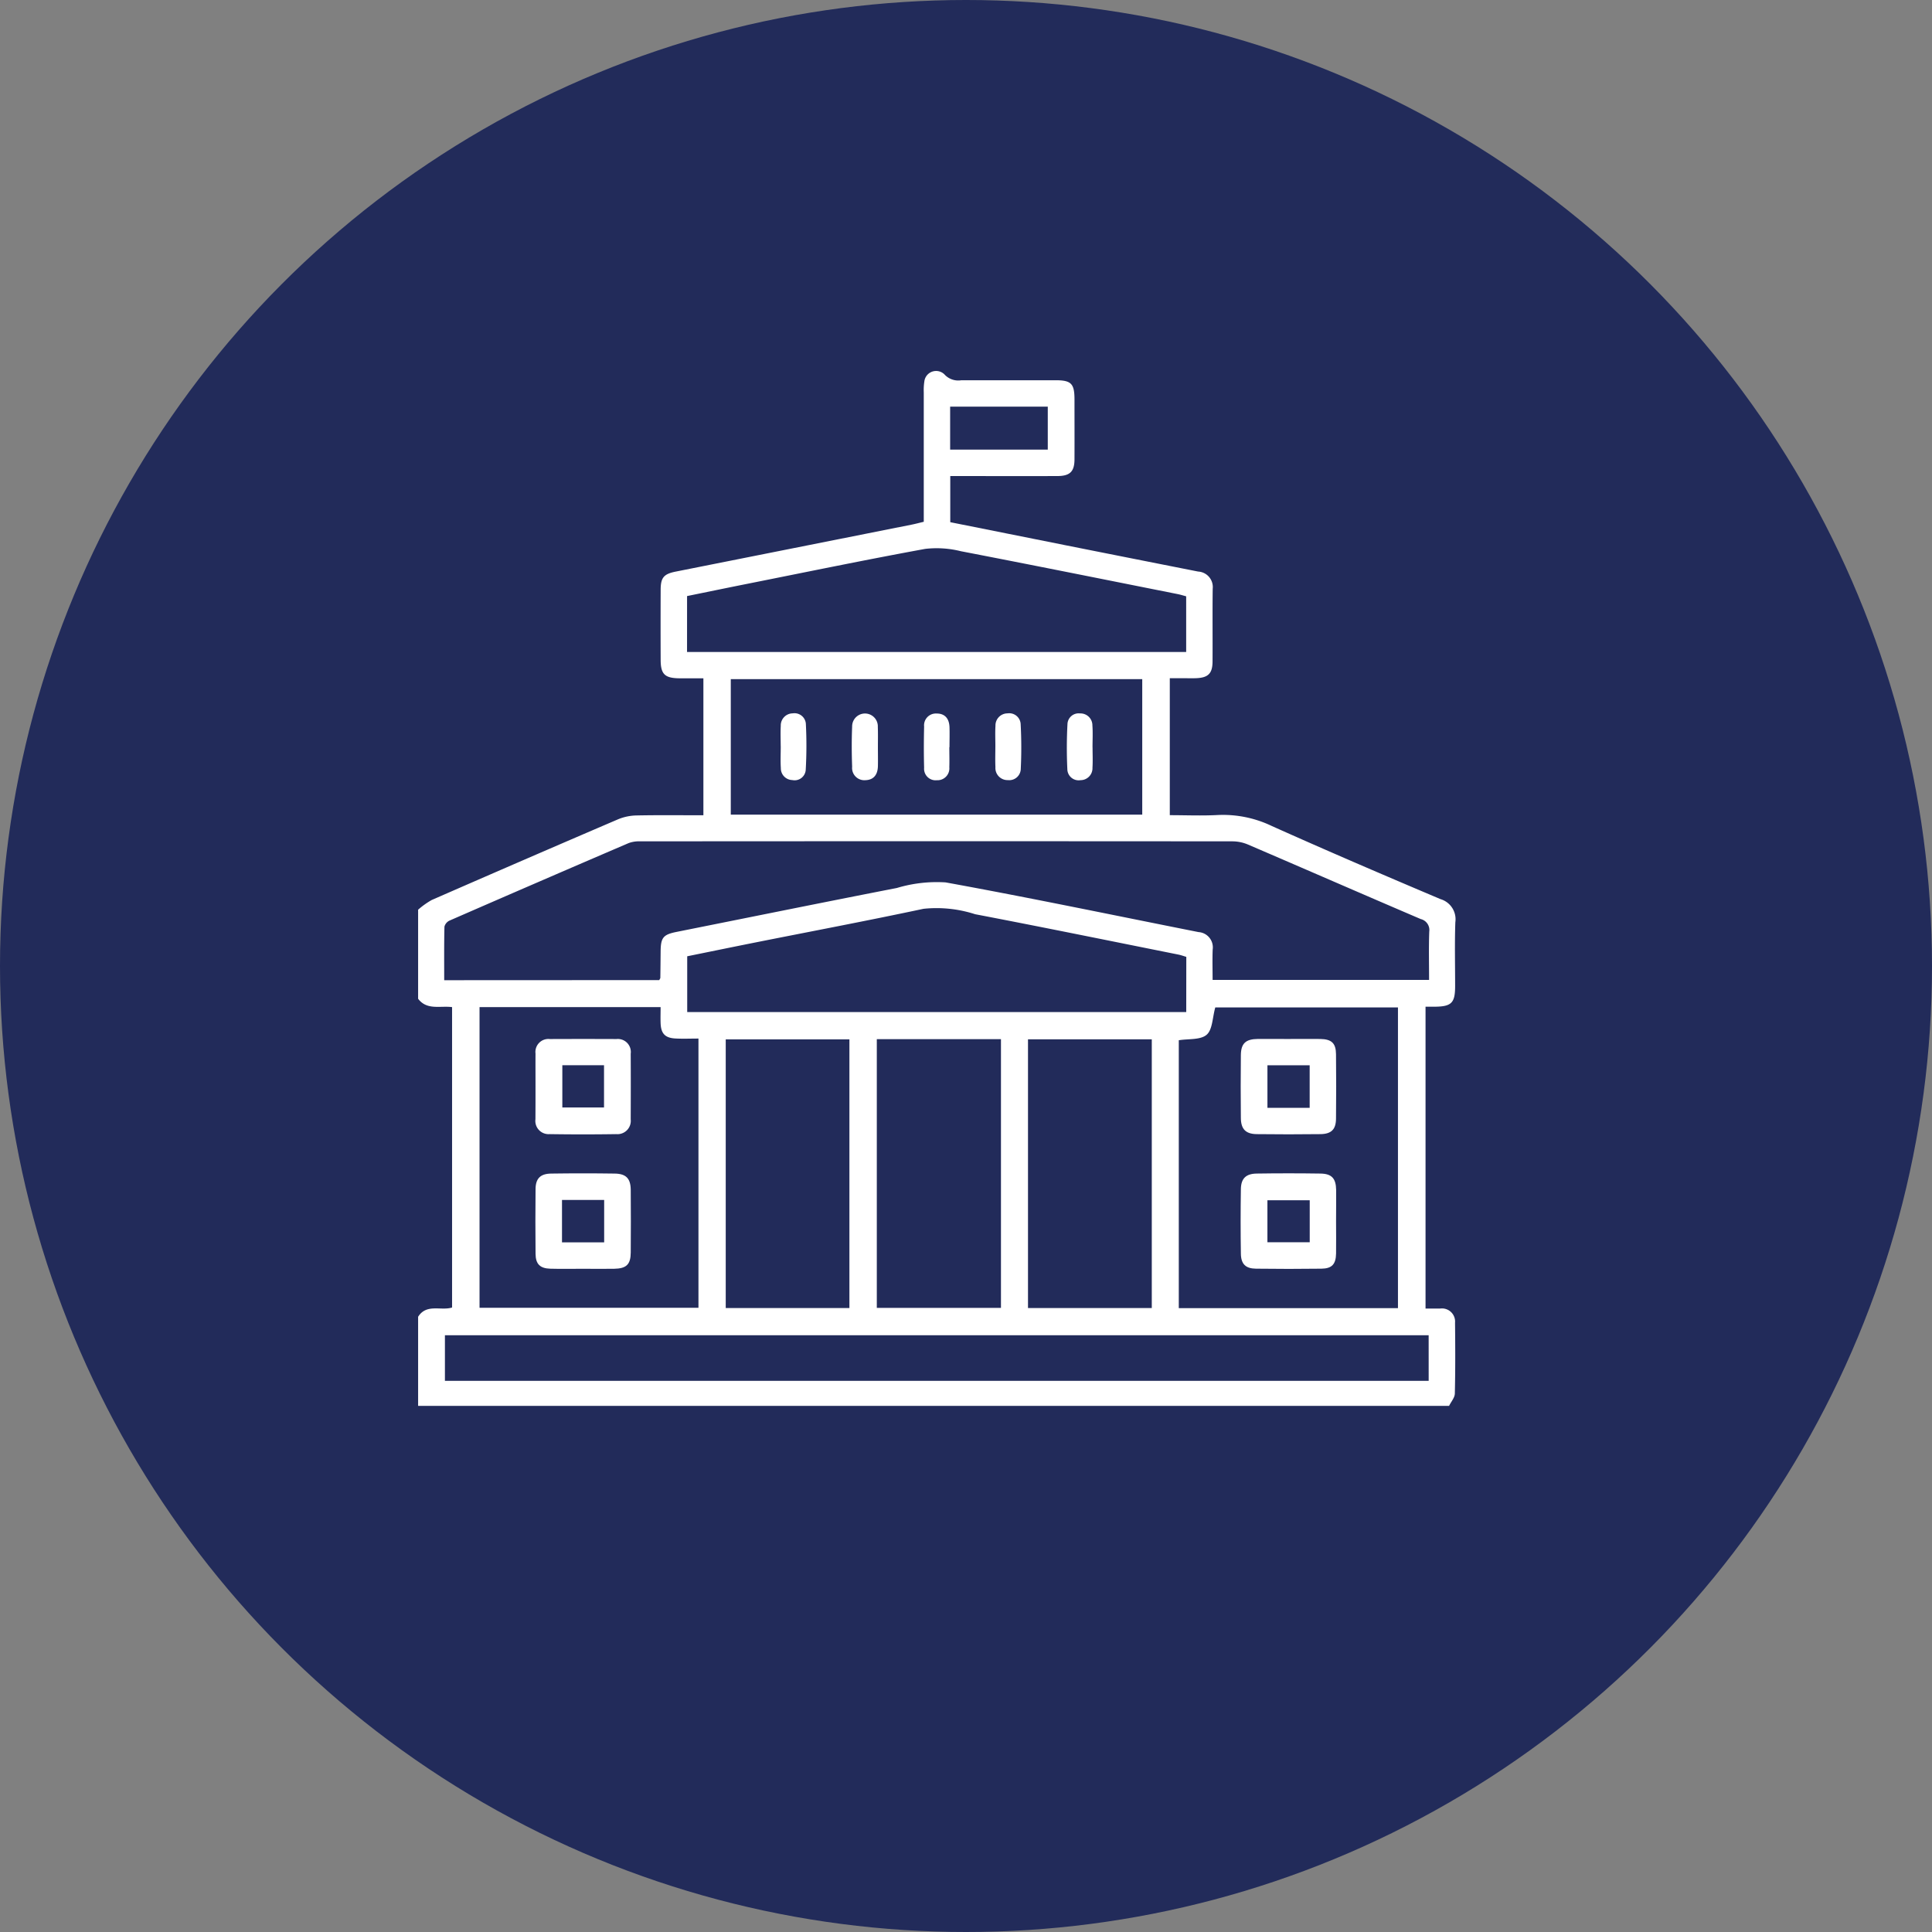 <svg xmlns="http://www.w3.org/2000/svg" width="134" height="134" viewBox="0 0 134 134">
  <rect x="0" y="0" width="134" height="134" fill="#808080" stroke="none"/>
  <g id="Grupo_878576" data-name="Grupo 878576" transform="translate(-466 -9071)">
    <circle id="Elipse_5065" data-name="Elipse 5065" cx="67" cy="67" r="67" transform="translate(466 9071)" fill="#222b5a"/>
    <g id="Grupo_876817" data-name="Grupo 876817" transform="translate(1 7629.859)">
      <path id="Trazado_126238" data-name="Trazado 126238" d="M494,1504.236a5.541,5.541,0,0,1,.945-.673q6.455-2.823,12.93-5.6a3.521,3.521,0,0,1,1.287-.264c1.52-.031,3.041-.012,4.624-.012v-9.5c-.544,0-1.1,0-1.649,0-1.026-.009-1.311-.279-1.315-1.274q-.01-2.422,0-4.846c0-.869.213-1.116,1.057-1.283l16.367-3.258c.251-.05.5-.118.825-.195v-.756q0-4.108,0-8.216a3.962,3.962,0,0,1,.041-.769.821.821,0,0,1,1.392-.482,1.294,1.294,0,0,0,1.175.406q3.265,0,6.53,0c1.09,0,1.314.234,1.316,1.326,0,1.381.006,2.762,0,4.143,0,.867-.312,1.174-1.193,1.176-2.456.007-4.912,0-7.423,0v3.2q3.963.792,7.908,1.582,4.641.924,9.285,1.842a1.076,1.076,0,0,1,1.009,1.195c-.022,1.685,0,3.37-.011,5.056-.006.829-.313,1.118-1.158,1.146-.3.01-.609,0-.913,0h-.894v9.5c1.121,0,2.238.049,3.349-.012a7.822,7.822,0,0,1,3.721.761c3.88,1.74,7.789,3.417,11.706,5.074a1.456,1.456,0,0,1,1.029,1.6c-.052,1.473-.014,2.949-.015,4.423,0,1.185-.247,1.43-1.439,1.439h-.613V1531.9c.333,0,.674,0,1.016,0a.909.909,0,0,1,1.03.98c.017,1.638.025,3.277-.014,4.915-.007.288-.261.571-.4.856H494v-6.181c.582-.928,1.584-.4,2.355-.642v-20.836c-.826-.107-1.743.232-2.355-.578Zm16.725,4.883c.038-.078.075-.118.075-.159.009-.608.014-1.216.02-1.825.009-.973.178-1.174,1.125-1.363,5.088-1.017,10.172-2.05,15.264-3.043a9.613,9.613,0,0,1,3.376-.387c5.862,1.066,11.7,2.287,17.542,3.447a1.062,1.062,0,0,1,.982,1.215c-.026.694-.005,1.39-.005,2.1h15.014c0-1.155-.028-2.255.013-3.353a.781.781,0,0,0-.589-.865c-4-1.71-7.978-3.449-11.971-5.163a2.8,2.8,0,0,0-1.076-.228q-20.537-.017-41.074,0a2.127,2.127,0,0,0-.819.121q-6.216,2.667-12.416,5.372a.644.644,0,0,0-.36.424c-.029,1.231-.017,2.463-.017,3.714Zm4.961-11.475h28.538v-9.4H515.686Zm46.274,34.228v-20.857H549.29c-.2.7-.187,1.539-.6,1.894-.427.37-1.257.272-1.931.381v18.581Zm-63.7-20.881v20.855h15.184v-18.672c-.571,0-1.084.023-1.6-.005-.716-.039-1-.342-1.025-1.061-.014-.365,0-.731,0-1.117Zm65.829,22.76H495.859v3.164H564.09Zm-16.809-26.243c-.188-.056-.364-.121-.545-.158-4.7-.94-9.391-1.9-14.1-2.8a8.7,8.7,0,0,0-3.583-.376c-3.862.823-7.744,1.555-11.617,2.326-1.6.319-3.2.648-4.771.967v3.87h34.611Zm-34.628-21.147h34.619V1482.5c-.208-.055-.385-.112-.567-.149-5.019-1-10.036-2.009-15.062-2.979a6.914,6.914,0,0,0-2.474-.161c-4.114.753-8.211,1.6-12.314,2.418-1.411.281-2.82.573-4.2.854Zm21.773,26.856h-8.611v18.636h8.611Zm10.461,18.648v-18.639H536.3v18.639Zm-20.972,0v-18.635h-8.578v18.635Zm13.758-59.538v-2.982H530.9v2.982Z" transform="translate(0 0)" fill="#fff"/>
      <path id="Trazado_126239" data-name="Trazado 126239" d="M545.111,1517.425c0-.465-.022-.932.005-1.4a.837.837,0,0,1,.83-.867.79.79,0,0,1,.912.767,29.583,29.583,0,0,1-.01,3.134.775.775,0,0,1-.938.725.813.813,0,0,1-.789-.827c-.033-.51-.007-1.024-.007-1.535Z" transform="translate(-25.963 -24.54)" fill="#fff"/>
      <path id="Trazado_126240" data-name="Trazado 126240" d="M556.951,1517.5c0,.443.01.885,0,1.328-.015.565-.274.95-.873.967a.849.849,0,0,1-.914-.93c-.034-.93-.038-1.864,0-2.794a.891.891,0,1,1,1.781.032C556.962,1516.564,556.951,1517.03,556.951,1517.5Z" transform="translate(-31.061 -24.542)" fill="#fff"/>
      <path id="Trazado_126241" data-name="Trazado 126241" d="M575.379,1517.421c0-.465-.022-.933.007-1.4a.837.837,0,0,1,.835-.863.794.794,0,0,1,.913.769,30.264,30.264,0,0,1,.007,3.069.8.8,0,0,1-.893.791.84.84,0,0,1-.865-.9C575.36,1518.4,575.378,1517.91,575.379,1517.421Z" transform="translate(-41.342 -24.539)" fill="#fff"/>
      <path id="Trazado_126242" data-name="Trazado 126242" d="M587.247,1517.529c0,.465.023.932-.006,1.4a.829.829,0,0,1-.829.863.784.784,0,0,1-.914-.76,31.114,31.114,0,0,1,.009-3.134.775.775,0,0,1,.869-.735.827.827,0,0,1,.86.835c.037.509.008,1.023.008,1.535Z" transform="translate(-46.469 -24.54)" fill="#fff"/>
      <path id="Trazado_126243" data-name="Trazado 126243" d="M567.066,1517.5c0,.465.016.931,0,1.4a.822.822,0,0,1-.861.9.8.8,0,0,1-.887-.864c-.026-.953-.022-1.908,0-2.862a.819.819,0,0,1,.86-.9c.593-.006.878.365.9.937.015.465,0,.931,0,1.4Z" transform="translate(-36.223 -24.544)" fill="#fff"/>
      <path id="Trazado_126244" data-name="Trazado 126244" d="M613.326,1561.064c.724,0,1.448-.01,2.172,0,.774.014,1.073.293,1.081,1.05q.024,2.242,0,4.484c-.008.741-.326,1.057-1.085,1.065q-2.206.027-4.414,0c-.767-.01-1.1-.351-1.1-1.139q-.024-2.172,0-4.344c.01-.815.337-1.109,1.179-1.119C611.877,1561.057,612.6,1561.064,613.326,1561.064Zm1.426,4.776v-2.952h-2.929v2.952Z" transform="translate(-58.916 -47.861)" fill="#fff"/>
      <path id="Trazado_126245" data-name="Trazado 126245" d="M616.582,1583.328c0,.747.012,1.495,0,2.242s-.294,1.043-1.007,1.052q-2.276.03-4.554,0c-.712-.009-1.03-.319-1.041-1.038q-.035-2.241,0-4.484c.011-.733.351-1.065,1.1-1.075q2.206-.033,4.413,0c.788.011,1.08.333,1.094,1.131C616.593,1581.879,616.583,1582.6,616.582,1583.328Zm-1.827-1.45h-2.934v2.91h2.934Z" transform="translate(-58.915 -57.488)" fill="#fff"/>
      <path id="Trazado_126246" data-name="Trazado 126246" d="M510.548,1564.32c0-.747-.005-1.495,0-2.242a.9.9,0,0,1,.993-1.007q2.313-.01,4.625,0a.9.9,0,0,1,.985,1.018c.009,1.518.006,3.037,0,4.555a.924.924,0,0,1-1,1.022q-2.312.035-4.625,0a.919.919,0,0,1-.983-1.032Q510.549,1565.476,510.548,1564.32Zm1.86-1.433v2.93H515.3v-2.93Z" transform="translate(-8.406 -47.864)" fill="#fff"/>
      <path id="Trazado_126247" data-name="Trazado 126247" d="M513.821,1586.629c-.748,0-1.5.015-2.243-.005-.722-.02-1.024-.318-1.031-1.034q-.023-2.243,0-4.485c.006-.733.328-1.068,1.079-1.079q2.207-.032,4.415,0c.787.011,1.1.345,1.108,1.127q.017,2.172,0,4.345c-.006.834-.3,1.116-1.155,1.131C515.269,1586.64,514.545,1586.63,513.821,1586.629Zm-1.44-4.772v2.938h2.925v-2.938Z" transform="translate(-8.402 -57.488)" fill="#fff"/>
    </g>
  </g>
</svg>
